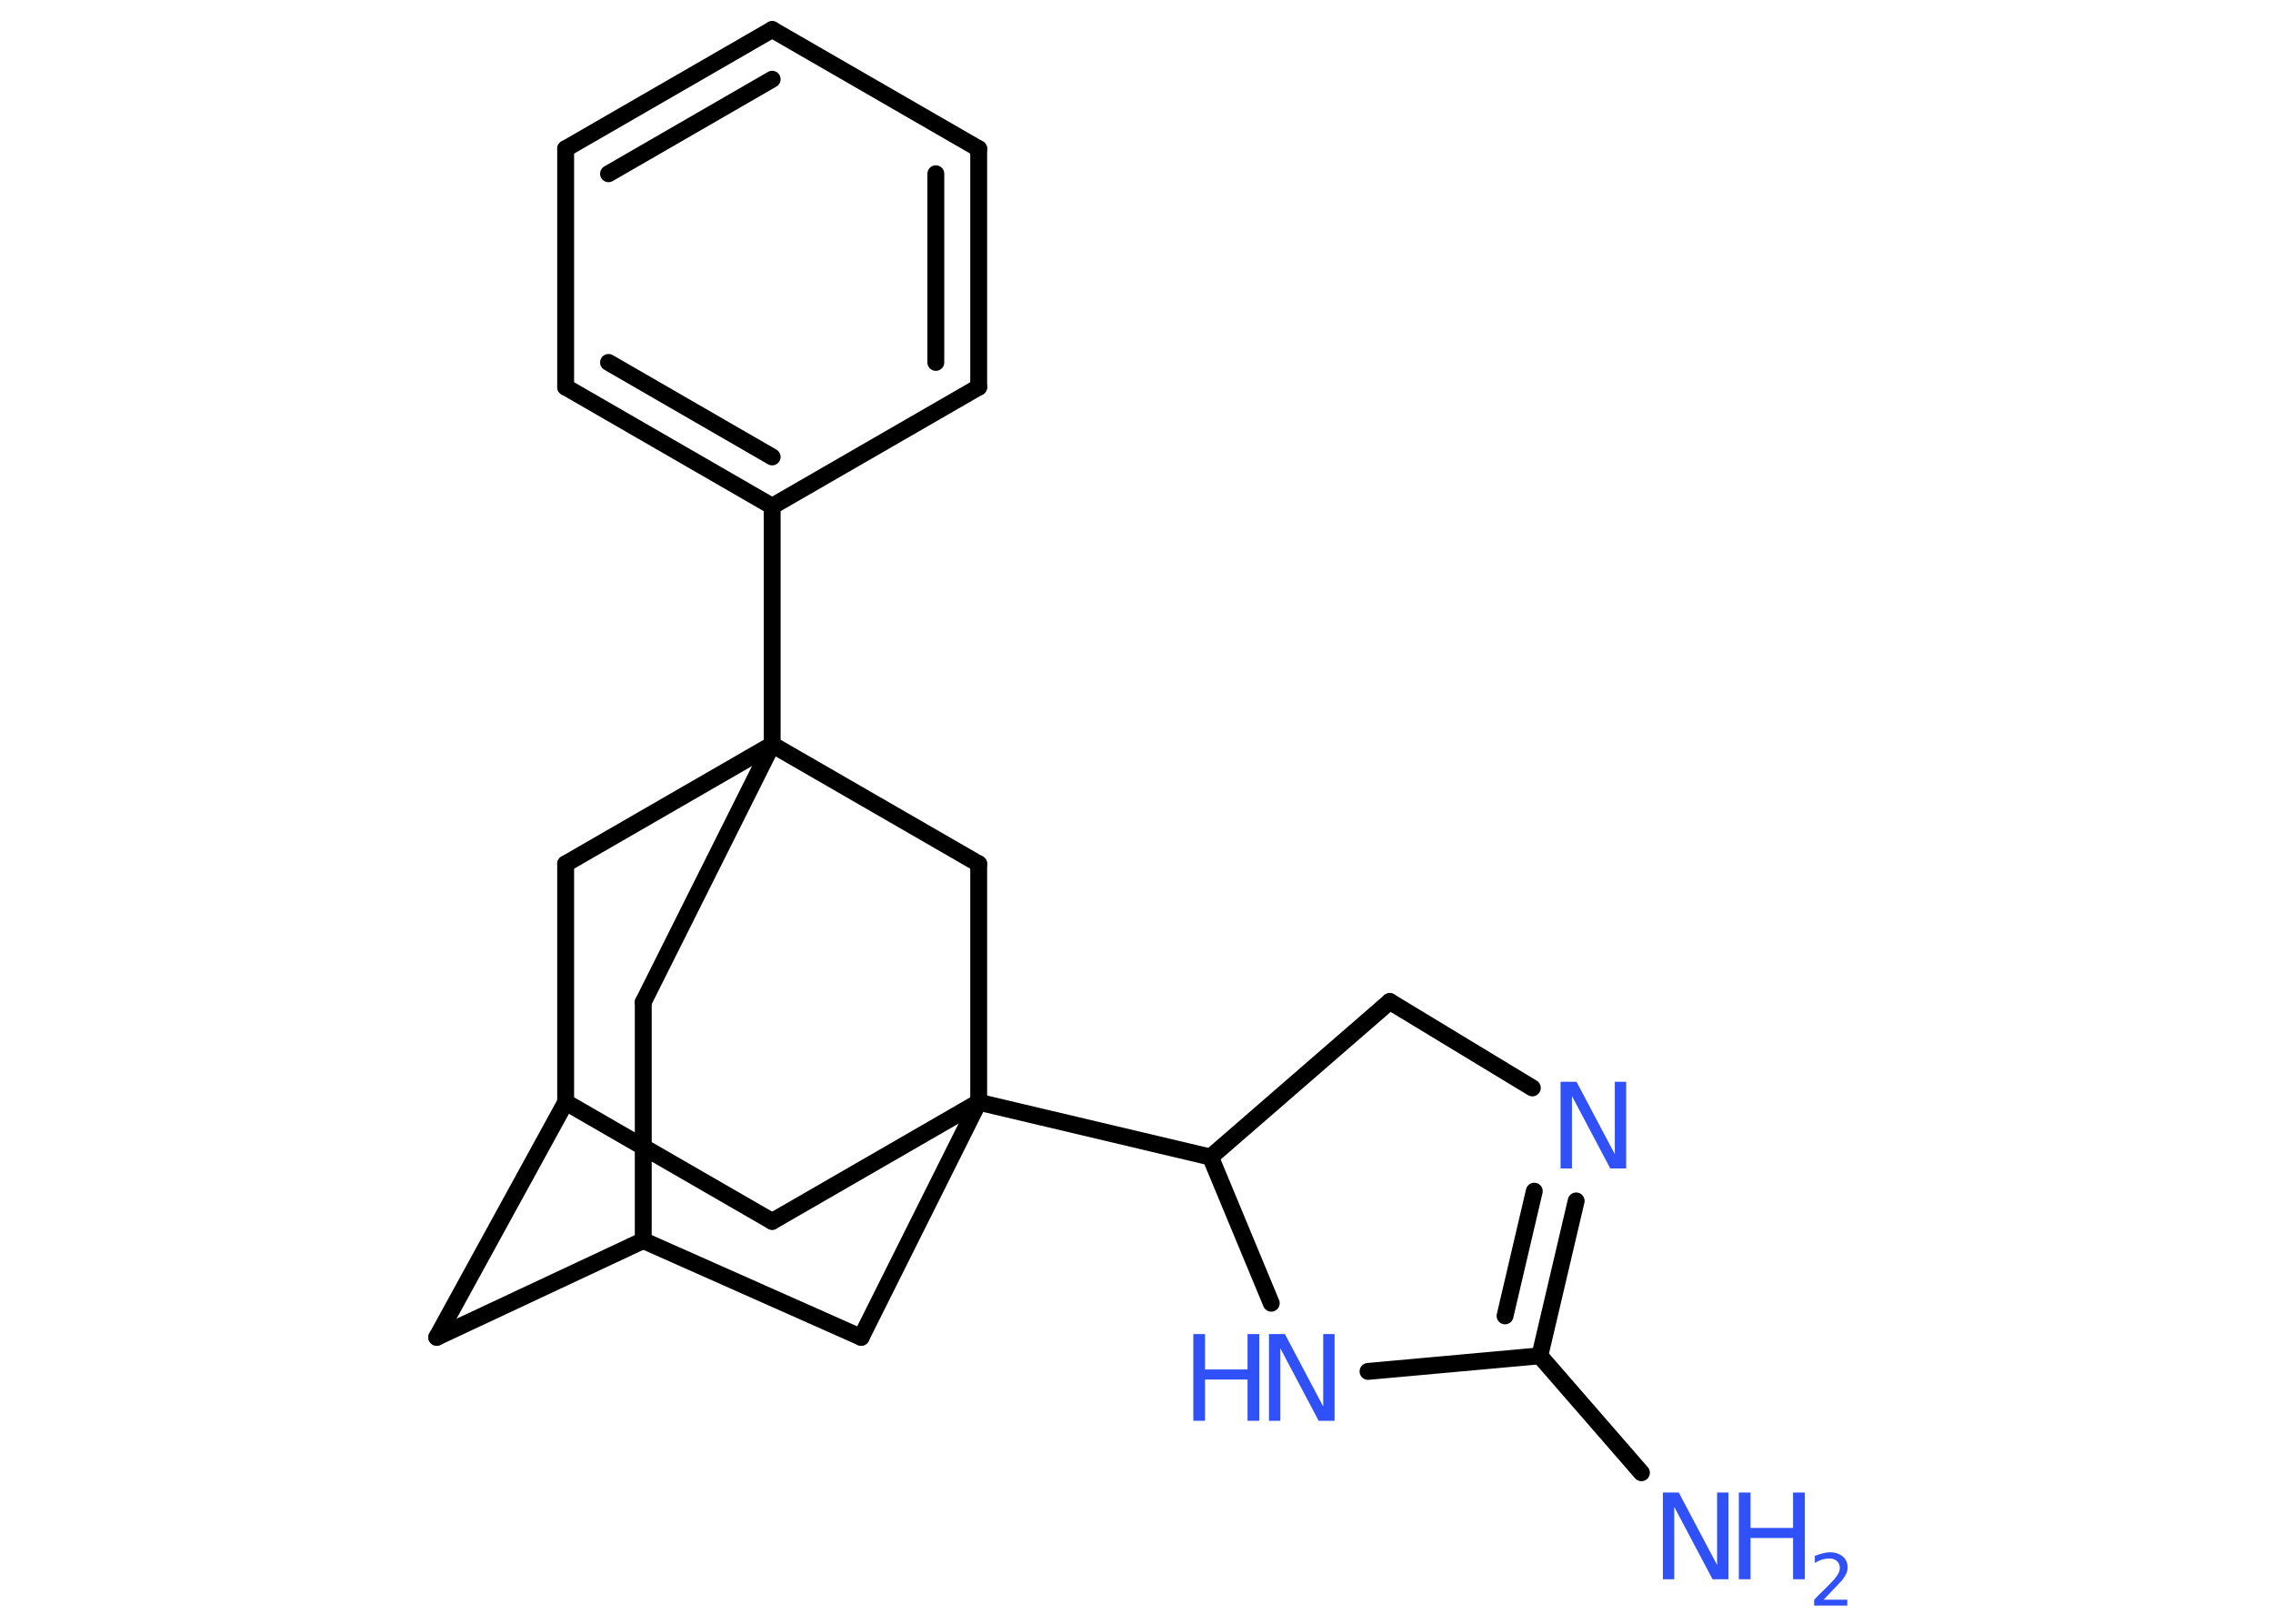 <?xml version='1.0' encoding='UTF-8'?>
<!DOCTYPE svg PUBLIC "-//W3C//DTD SVG 1.1//EN" "http://www.w3.org/Graphics/SVG/1.1/DTD/svg11.dtd">
<svg version='1.2' xmlns='http://www.w3.org/2000/svg' xmlns:xlink='http://www.w3.org/1999/xlink' width='70.0mm' height='50.0mm' viewBox='0 0 70.0 50.0'>
  <desc>Generated by the Chemistry Development Kit (http://github.com/cdk)</desc>
  <g stroke-linecap='round' stroke-linejoin='round' stroke='#000000' stroke-width='.52' fill='#3050F8'>
    <rect x='.0' y='.0' width='70.0' height='50.0' fill='#FFFFFF' stroke='none'/>
    <g id='mol1' class='mol'>
      <line id='mol1bnd1' class='bond' x1='50.55' y1='45.35' x2='47.42' y2='41.75'/>
      <g id='mol1bnd2' class='bond'>
        <line x1='47.42' y1='41.75' x2='48.54' y2='36.98'/>
        <line x1='46.35' y1='40.52' x2='47.25' y2='36.68'/>
      </g>
      <line id='mol1bnd3' class='bond' x1='47.19' y1='33.5' x2='42.8' y2='30.84'/>
      <line id='mol1bnd4' class='bond' x1='42.8' y1='30.84' x2='37.28' y2='35.63'/>
      <line id='mol1bnd5' class='bond' x1='37.28' y1='35.63' x2='30.14' y2='33.94'/>
      <line id='mol1bnd6' class='bond' x1='30.14' y1='33.94' x2='23.78' y2='37.61'/>
      <line id='mol1bnd7' class='bond' x1='23.78' y1='37.61' x2='17.42' y2='33.94'/>
      <line id='mol1bnd8' class='bond' x1='17.42' y1='33.94' x2='13.45' y2='41.18'/>
      <line id='mol1bnd9' class='bond' x1='13.45' y1='41.18' x2='19.81' y2='38.2'/>
      <line id='mol1bnd10' class='bond' x1='19.81' y1='38.2' x2='19.81' y2='30.86'/>
      <line id='mol1bnd11' class='bond' x1='19.81' y1='30.86' x2='23.78' y2='22.93'/>
      <line id='mol1bnd12' class='bond' x1='23.78' y1='22.93' x2='23.78' y2='15.59'/>
      <g id='mol1bnd13' class='bond'>
        <line x1='17.42' y1='11.92' x2='23.78' y2='15.59'/>
        <line x1='18.74' y1='11.16' x2='23.78' y2='14.07'/>
      </g>
      <line id='mol1bnd14' class='bond' x1='17.42' y1='11.92' x2='17.42' y2='4.58'/>
      <g id='mol1bnd15' class='bond'>
        <line x1='23.78' y1='.91' x2='17.42' y2='4.58'/>
        <line x1='23.78' y1='2.44' x2='18.74' y2='5.35'/>
      </g>
      <line id='mol1bnd16' class='bond' x1='23.78' y1='.91' x2='30.14' y2='4.58'/>
      <g id='mol1bnd17' class='bond'>
        <line x1='30.14' y1='11.92' x2='30.14' y2='4.58'/>
        <line x1='28.82' y1='11.16' x2='28.82' y2='5.35'/>
      </g>
      <line id='mol1bnd18' class='bond' x1='23.78' y1='15.59' x2='30.14' y2='11.92'/>
      <line id='mol1bnd19' class='bond' x1='23.78' y1='22.93' x2='17.42' y2='26.6'/>
      <line id='mol1bnd20' class='bond' x1='17.42' y1='33.94' x2='17.42' y2='26.6'/>
      <line id='mol1bnd21' class='bond' x1='23.78' y1='22.93' x2='30.14' y2='26.6'/>
      <line id='mol1bnd22' class='bond' x1='30.14' y1='33.94' x2='30.14' y2='26.6'/>
      <line id='mol1bnd23' class='bond' x1='19.81' y1='38.2' x2='26.52' y2='41.18'/>
      <line id='mol1bnd24' class='bond' x1='30.14' y1='33.94' x2='26.52' y2='41.18'/>
      <line id='mol1bnd25' class='bond' x1='37.28' y1='35.63' x2='39.15' y2='40.13'/>
      <line id='mol1bnd26' class='bond' x1='47.42' y1='41.75' x2='42.13' y2='42.23'/>
      <g id='mol1atm1' class='atom'>
        <path d='M51.22 45.96h.48l1.18 2.23v-2.23h.35v2.67h-.49l-1.18 -2.23v2.23h-.35v-2.67z' stroke='none'/>
        <path d='M53.55 45.96h.36v1.09h1.31v-1.09h.36v2.67h-.36v-1.27h-1.31v1.27h-.36v-2.67z' stroke='none'/>
        <path d='M56.14 49.26h.75v.18h-1.02v-.18q.12 -.13 .34 -.34q.21 -.21 .27 -.28q.1 -.12 .14 -.2q.04 -.08 .04 -.16q.0 -.13 -.09 -.21q-.09 -.08 -.23 -.08q-.1 .0 -.21 .03q-.11 .03 -.24 .11v-.22q.13 -.05 .25 -.08q.11 -.03 .21 -.03q.25 .0 .4 .13q.15 .13 .15 .33q.0 .1 -.04 .19q-.04 .09 -.13 .21q-.03 .03 -.17 .18q-.14 .15 -.4 .42z' stroke='none'/>
      </g>
      <path id='mol1atm3' class='atom' d='M48.07 33.31h.48l1.18 2.23v-2.23h.35v2.67h-.49l-1.18 -2.23v2.23h-.35v-2.67z' stroke='none'/>
      <g id='mol1atm22' class='atom'>
        <path d='M39.09 41.08h.48l1.18 2.23v-2.23h.35v2.67h-.49l-1.18 -2.23v2.23h-.35v-2.67z' stroke='none'/>
        <path d='M36.75 41.08h.36v1.09h1.31v-1.09h.36v2.67h-.36v-1.27h-1.31v1.27h-.36v-2.67z' stroke='none'/>
      </g>
    </g>
  </g>
</svg>
